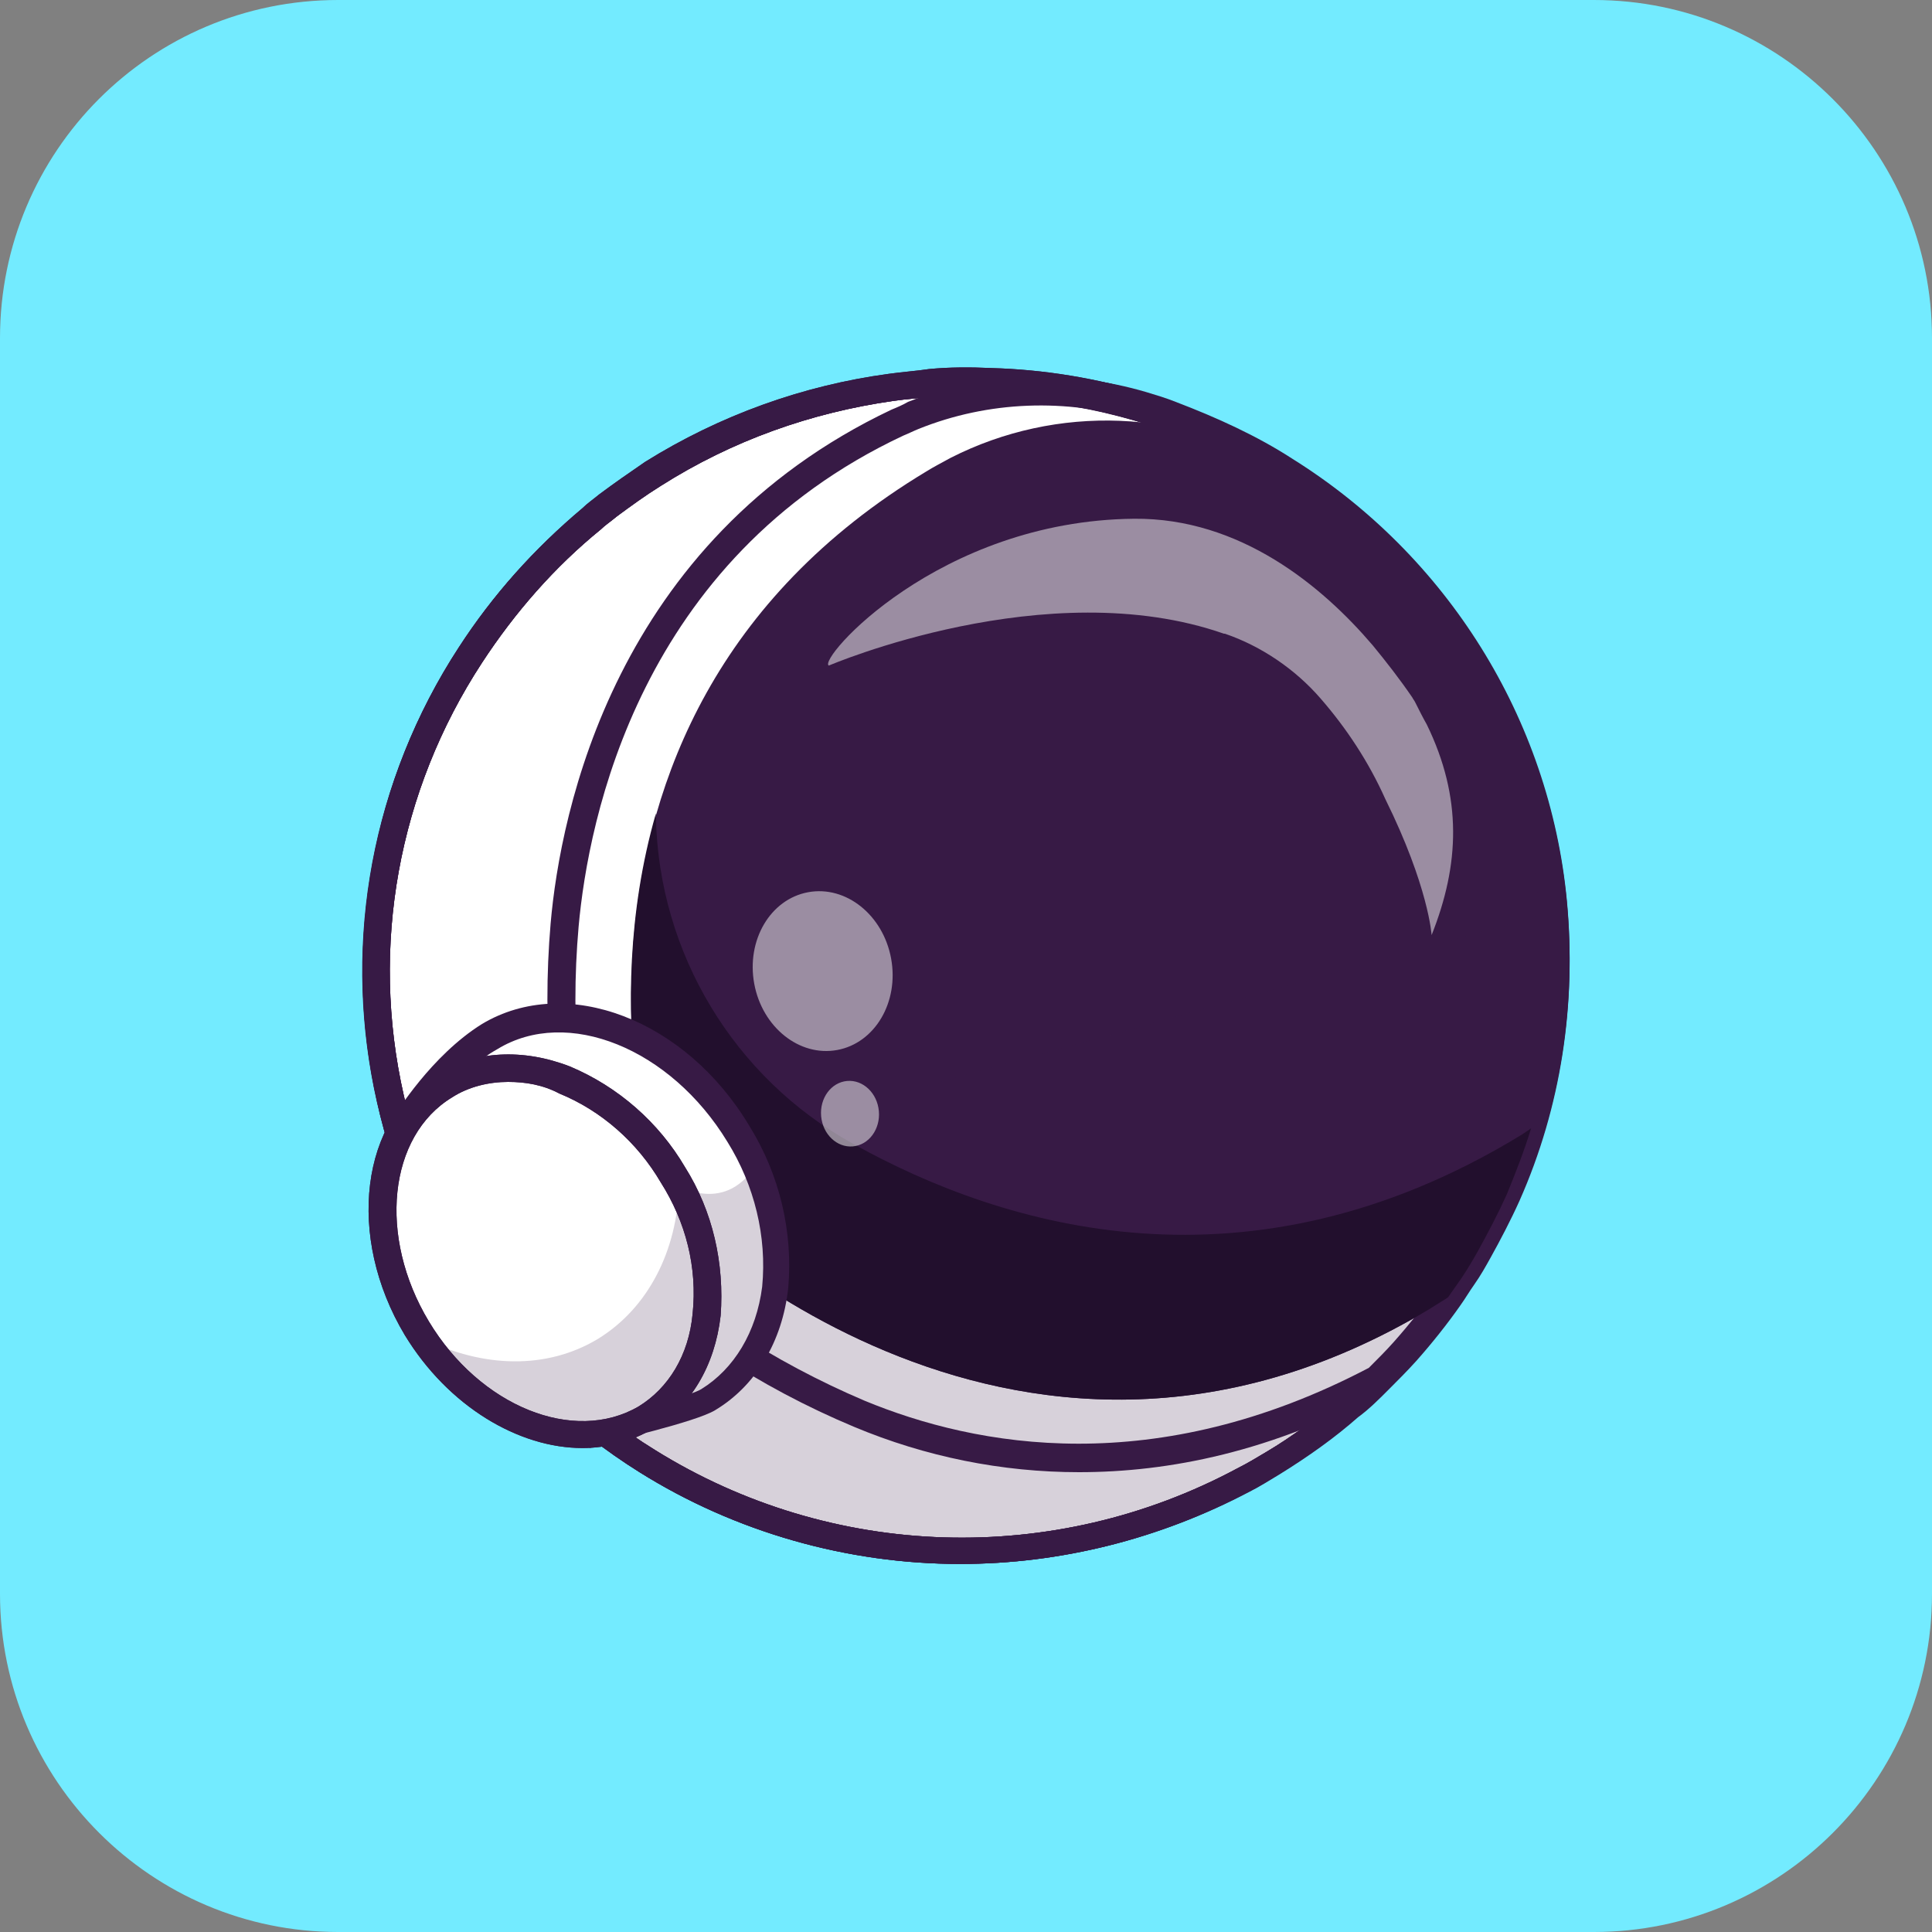 <?xml version="1.0" encoding="utf-8"?>
<!-- Generator: Adobe Illustrator 23.0.0, SVG Export Plug-In . SVG Version: 6.00 Build 0)  -->
<svg version="1.1" id="Capa_1" xmlns="http://www.w3.org/2000/svg" xmlns:xlink="http://www.w3.org/1999/xlink" x="0px" y="0px"
	 viewBox="0 0 200 200" style="enable-background:new 0 0 200 200;" xml:space="preserve">
<rect x="0" y="0" width="200" height="200" fill="#808080" stroke="none"/>
<style type="text/css">
	.st0{fill:#73EBFF;}
	.st1{fill:#D8D8D8;}
	.st2{fill:#FFFFFF;}
	.st3{fill:#371A45;}
	.st4{opacity:0.2;}
	.st5{fill:#220F2D;}
	.st6{opacity:0.5;}
</style>
<title>tapCrewIcon</title>
<path class="st0" d="M35,0h130c19.3,0,35,15.7,35,35v130c0,19.3-15.7,35-35,35H35c-19.3,0-35-15.7-35-35V35C0,15.7,15.6,0,35,0z"/>
<path class="st1" d="M152.5,118l-0.1-0.2C152.5,117.8,152.5,117.9,152.5,118z"/>
<path class="st2" d="M160.8,93.5c0,0.3,0.1,0.5,0.1,0.9c0.9,10-0.9,20.1-4.9,29.2c-0.9,2-1.9,3.9-3,5.9c-0.5,0.9-1.1,1.9-1.7,2.8
	c-1.8,2.7-3.8,5.3-5.9,7.7c-1.8,2-3.8,4-5.9,5.7c-2.5,2.1-5.1,4-7.9,5.7c-1,0.6-2,1.2-3,1.7c-19.5,10.5-43,9.7-61.8-2
	C38.9,133.7,30.4,96.8,48,68.8c0.2-0.4,0.5-0.7,0.7-1c3.4-5.3,7.7-10.1,12.5-14.1c0.5-0.5,1.1-0.9,1.7-1.3c1.6-1.2,3.1-2.3,4.8-3.3
	c7.5-4.7,15.9-7.7,24.6-8.9c1.4-0.2,2.7-0.3,4.1-0.4c12.9-0.9,25.8,2.3,36.7,9.1C148.8,58.6,159,75.1,160.8,93.5z"/>
<path class="st3" d="M160.8,93.5c1,10.3-0.6,20.6-4.8,30.1c-0.9,2-1.9,3.9-3,5.9c-0.5,0.9-1.1,1.9-1.7,2.8c-0.5,0.7-0.9,1.3-1.4,2
	c-0.6,0.4-1.3,0.8-1.9,1.2c-43.8,26.3-79.8-11-79.8-11s-16-49.4,27.7-75.7c0.8-0.5,1.6-0.9,2.5-1.4c11-5.6,24.2-5.1,34.6,1.4
	l0.1,0.1C148.8,58.6,159,75.1,160.8,93.5z"/>
<g class="st4">
	<path class="st3" d="M160.9,94.4c0.9,10-0.9,20.1-4.9,29.2c-0.9,2-1.9,3.9-3,5.9c-0.5,0.9-1.1,1.9-1.7,2.8
		c-1.8,2.7-3.8,5.3-5.9,7.7c-1.8,2-3.8,4-5.9,5.7c-2.5,2.1-5.1,4-7.9,5.7c-1,0.6-2,1.2-3,1.7c-19.5,10.5-43,9.7-61.8-2
		c-9.5-5.9-17.1-14.4-22-24.5L160.9,94.4z"/>
</g>
<path class="st3" d="M99.4,160.6c-11.5,0-22.8-3.2-32.5-9.3c-13.6-8.4-23.2-22-26.7-37.8c-3.5-15.8-0.5-32.4,8.4-45.9
	c3.4-5.3,7.7-10.1,12.6-14.1c0.5-0.5,1.1-0.9,1.7-1.3c1.6-1.2,3.1-2.3,4.8-3.3c7.5-4.7,15.9-7.7,24.7-9c1.4-0.2,2.8-0.3,4.1-0.4
	c2.1-0.2,4.2-0.2,6.3-0.1c10.8,0.3,21.3,3.5,30.5,9.3c15.7,9.8,26,26.3,27.7,44.8c1,10.3-0.6,20.7-4.8,30.2c-0.9,2-1.9,4-3,5.9
	c-0.5,0.9-1,1.8-1.7,2.8c-5,7.8-11.8,14.4-19.7,19.2c-1,0.6-2,1.2-3,1.7C119.7,158.1,109.6,160.6,99.4,160.6z M100.7,39.6
	c-1.4,0-2.8,0.1-4.2,0.2c-1.4,0.1-2.7,0.2-4.1,0.4c-8.8,1.3-17.1,4.3-24.6,9c-1.6,1-3.2,2.1-4.7,3.3c-0.6,0.5-1.2,0.9-1.7,1.3
	c-4.8,4-9.1,8.8-12.5,14.1C40,81.4,37,97.8,40.5,113.5c3.4,15.6,13,29.1,26.5,37.5c18.7,11.6,42.2,12.4,61.6,2c1-0.5,2-1.1,3-1.7
	c5.1-3.1,9.7-7,13.7-11.5c2.2-2.4,4.1-5,5.9-7.7c0.6-1,1.2-1.9,1.6-2.7c1.1-1.9,2.1-3.8,3-5.9c4.1-9.5,5.8-19.8,4.8-30
	c-1.8-18.4-12-34.8-27.6-44.6c-9.1-5.7-19.6-8.9-30.3-9.2C102,39.6,101.4,39.6,100.7,39.6z"/>
<path class="st3" d="M99.4,161.6c-11.7,0-23.1-3.3-33.1-9.5c-13.8-8.6-23.6-22.4-27-38.3c-3.6-16.1-0.5-32.9,8.4-46.7
	c3.5-5.4,7.8-10.2,12.7-14.3c0.5-0.5,1.1-0.9,1.7-1.4c1.6-1.2,3.2-2.3,4.8-3.4c3.8-2.4,7.9-4.4,12.1-5.9s8.5-2.6,13-3.2
	c1.4-0.2,2.8-0.3,4.2-0.5c2.1-0.2,4.3-0.2,6.4-0.1c10.9,0.3,21.7,3.6,31,9.5c15.9,9.9,26.4,26.7,28.2,45.5l0,0
	c1,10.5-0.6,21-4.9,30.7c-0.9,2-1.9,4-3,5.9c-0.5,0.9-1.1,1.8-1.7,2.8c-1.8,2.8-3.8,5.4-6,7.9c-4.1,4.5-8.8,8.4-14,11.6
	c-1,0.6-2,1.3-3.1,1.8C120,159,109.8,161.6,99.4,161.6z M100.7,40.6c-1.4,0-2.8,0.1-4.2,0.2c-1.4,0.1-2.7,0.2-4.1,0.4
	c-8.6,1.2-16.8,4.2-24.2,8.8c-1.6,1-3.1,2.1-4.7,3.3c-0.6,0.5-1.2,0.9-1.6,1.3c-4.8,4-8.9,8.6-12.3,13.8C41,81.7,38,97.9,41.4,113.4
	c3.4,15.3,12.8,28.6,26.1,36.9c18.4,11.5,41.6,12.2,60.7,2c1-0.5,2-1.1,3-1.7c2.7-1.6,5.3-3.5,7.7-5.6c2-1.7,4-3.6,5.8-5.6
	c2.1-2.3,4.1-4.9,5.8-7.6c0.6-1,1.2-1.9,1.6-2.7c1.1-1.9,2-3.8,2.9-5.7c4.1-9.3,5.7-19.5,4.7-29.5c-1.7-18.1-11.8-34.2-27.2-43.9
	c-9-5.6-19.3-8.8-29.9-9.1C102,40.7,101.3,40.6,100.7,40.6z"/>
<path class="st3" d="M99.4,161.9c-11.7,0-23.3-3.3-33.2-9.5c-13.9-8.7-23.7-22.5-27.2-38.5c-3.6-16.2-0.5-33.1,8.5-46.9
	c3.5-5.4,7.8-10.2,12.8-14.4c0.5-0.5,1.1-0.9,1.7-1.4c1.6-1.2,3.2-2.3,4.8-3.4c7.7-4.8,16.3-7.9,25.2-9.1c1.4-0.2,2.9-0.3,4.2-0.5
	c2.1-0.2,4.3-0.2,6.4-0.1c11,0.3,21.8,3.6,31.1,9.5c16,10,26.6,26.9,28.4,45.7c1,10.6-0.6,21.2-4.9,30.9c-0.9,2-1.9,4.1-3,5.9
	c-0.5,0.9-1.1,1.8-1.7,2.8c-3.4,5.2-7.4,9.8-12,13.8c-2.5,2.2-5.2,4.1-8.1,5.9c-1,0.6-2.1,1.3-3.1,1.8
	C120.1,159.3,109.8,161.9,99.4,161.9z M100.7,40.9c-1.4,0-2.7,0.1-4.1,0.2s-2.7,0.2-4.1,0.4c-8.5,1.2-16.7,4.1-24.1,8.8
	c-1.6,1-3.1,2.1-4.6,3.2c-0.6,0.5-1.2,0.9-1.6,1.3c-4.8,3.9-8.9,8.6-12.3,13.8c-8.7,13.3-11.6,29.4-8.1,44.8
	c3.4,15.2,12.7,28.5,26,36.7c18.3,11.4,41.3,12.1,60.3,1.9c1-0.5,2-1.1,3-1.7c2.7-1.6,5.2-3.5,7.7-5.5c2-1.7,4-3.6,5.7-5.5
	c2.1-2.3,4.1-4.8,5.8-7.5c0.6-1,1.2-1.9,1.6-2.7c1.1-1.9,2-3.8,2.9-5.7c4.1-9.2,5.7-19.4,4.7-29.4c-1.7-18-11.7-34.1-27-43.7
	c-8.9-5.6-19.2-8.8-29.7-9.1C102,41,101.3,41,100.7,40.9z"/>
<path class="st3" d="M99.4,161.9c-11.7,0-23.3-3.3-33.2-9.5c-13.9-8.7-23.7-22.5-27.2-38.5c-3.6-16.2-0.5-33.1,8.5-46.9
	c3.5-5.4,7.8-10.2,12.8-14.4c0.5-0.5,1.1-0.9,1.7-1.4c1.6-1.2,3.2-2.3,4.8-3.4c7.7-4.8,16.3-7.9,25.2-9.1c1.4-0.2,2.9-0.3,4.2-0.5
	c2.1-0.2,4.3-0.2,6.4-0.1c11,0.3,21.8,3.6,31.1,9.5c16,10,26.6,26.9,28.4,45.7c1,10.6-0.6,21.2-4.9,30.9c-0.9,2-1.9,4.1-3,5.9
	c-0.5,0.9-1.1,1.8-1.7,2.8c-3.4,5.2-7.4,9.8-12,13.8c-2.5,2.2-5.2,4.1-8.1,5.9c-1,0.6-2.1,1.3-3.1,1.8
	C120.1,159.3,109.8,161.9,99.4,161.9z M100.7,40.9c-1.4,0-2.7,0.1-4.1,0.2s-2.7,0.2-4.1,0.4c-8.5,1.2-16.7,4.1-24.1,8.8
	c-1.6,1-3.1,2.1-4.6,3.2c-0.6,0.5-1.2,0.9-1.6,1.3c-4.8,3.9-8.9,8.6-12.3,13.8c-8.7,13.3-11.6,29.4-8.1,44.8
	c3.4,15.2,12.7,28.5,26,36.7c18.3,11.4,41.3,12.1,60.3,1.9c1-0.5,2-1.1,3-1.7c2.7-1.6,5.2-3.5,7.7-5.5c2-1.7,4-3.6,5.7-5.5
	c2.1-2.3,4.1-4.8,5.8-7.5c0.6-1,1.2-1.9,1.6-2.7c1.1-1.9,2-3.8,2.9-5.7c4.1-9.2,5.7-19.4,4.7-29.4c-1.7-18-11.7-34.1-27-43.7
	c-8.9-5.6-19.2-8.8-29.7-9.1C102,41,101.3,41,100.7,40.9z"/>
<path class="st3" d="M99.4,161.9c-11.7,0-23.3-3.3-33.2-9.5c-28.7-18-37.3-55.8-19.3-84.4c0.2-0.3,0.4-0.6,0.6-0.9
	c3.5-5.5,7.8-10.3,12.8-14.4c0.5-0.4,1-0.9,1.7-1.4c1.6-1.3,3.2-2.3,4.8-3.4c7.7-4.8,16.3-7.9,25.2-9.1c1.5-0.2,2.9-0.4,4.2-0.5
	c2.1-0.2,4.3-0.2,6.4-0.1c1.7,0.1,3.4,0.2,5.2,0.4c9.2,1.1,18.1,4.1,26,9.1c16,10,26.6,26.9,28.4,45.7l0,0c1,10.6-0.6,21.2-4.9,30.9
	c-0.9,2-2,4.1-3,5.9c-0.5,0.9-1,1.8-1.7,2.8c-0.5,0.7-0.9,1.4-1.4,2.1c-1.4,2-3,4-4.6,5.8c-0.9,1-1.9,2-2.9,3s-2,2-3.1,2.8
	c-2.5,2.2-5.2,4.1-8.1,5.9c-1,0.6-2.1,1.3-3.1,1.8C120.1,159.3,109.8,161.9,99.4,161.9z M100.7,40.9c-1.4,0-2.8,0.1-4.1,0.2
	s-2.7,0.2-4.1,0.4c-8.5,1.2-16.7,4.1-24.1,8.8c-1.6,1-3.1,2-4.6,3.2c-0.6,0.5-1.2,0.9-1.6,1.3c-4.8,3.9-8.9,8.6-12.3,13.8
	c-8.7,13.3-11.6,29.4-8.1,44.8c3.4,15.2,12.7,28.5,26,36.7c18.3,11.4,41.3,12.1,60.3,1.9c1-0.5,2-1.1,3-1.7c2.7-1.6,5.2-3.5,7.7-5.5
	c1-0.9,2-1.8,3-2.7c0.9-0.9,1.9-1.9,2.7-2.9c1.6-1.8,3-3.6,4.5-5.5c0.5-0.6,0.9-1.3,1.3-2c0.6-1,1.2-1.9,1.6-2.7
	c1.1-1.9,2-3.8,2.9-5.7c4.1-9.2,5.7-19.4,4.7-29.4c-1.7-18-11.7-34.1-27-43.6c-7.5-4.7-15.9-7.7-24.8-8.7c-1.6-0.2-3.3-0.3-4.9-0.4
	C102,41,101.3,41,100.7,40.9z"/>
<path class="st3" d="M111.7,152.4c-8,0-15.9-1.6-23.3-4.7c-9.8-4.1-18.8-10-26.4-17.4l-1.4-1.4l-0.6-1.9c-3-10.2-3.9-20.9-3-31.4
	c1-11.5,6.6-39.6,35.3-53.2c0.5-0.2,1.2-0.5,1.7-0.8c7.9-3.1,16.6-3.4,24.7-1c1,0.3,2,0.6,3,1c4.2,1.6,8.4,3.5,12.1,5.9
	c16,10,26.6,26.9,28.4,45.7l0,0c1,10.6-0.6,21.2-4.9,30.9c-0.9,2-2,4.1-3,5.9c-0.5,0.9-1,1.8-1.7,2.8c-0.5,0.7-0.9,1.4-1.4,2.1
	c-1.4,2-3,4-4.6,5.8c-0.9,1-1.9,2-2.9,3l-0.2,0.2l-0.2,0.1C131.7,150.3,121,152.4,111.7,152.4z M63.2,127.4l0.9,0.9
	c7.3,7.1,16,12.7,25.4,16.7c11.6,4.8,30.1,8.2,52.2-3.4c0.9-0.9,1.8-1.8,2.6-2.7c1.6-1.8,3-3.6,4.5-5.5c0.5-0.6,0.9-1.3,1.3-2
	c0.6-1,1.2-1.9,1.6-2.7c1.1-1.9,2-3.8,2.9-5.7c4.1-9.2,5.7-19.4,4.7-29.4l0,0c-1.7-18-11.7-34.1-27-43.6c-3.7-2.3-7.6-4.2-11.6-5.6
	c-0.9-0.3-1.9-0.6-2.8-0.9c-7.5-2.3-15.6-2-22.8,0.9c-0.5,0.2-1.1,0.5-1.6,0.7C66.2,57.9,60.9,84.8,59.9,95.9
	c-0.9,10.2,0,20.5,2.9,30.3L63.2,127.4z"/>
<path class="st5" d="M158.5,116.8c-0.7,2.3-1.6,4.6-2.5,6.8c-0.9,2-1.9,3.9-3,5.9c-0.5,0.9-1.1,1.9-1.7,2.8c-0.5,0.7-0.9,1.3-1.4,2
	c-0.6,0.4-1.3,0.8-1.9,1.2c-43.8,26.3-79.8-11-79.8-11s-6.3-19.4-0.3-40.3v0.4c0.3,14.1,8.1,27,20.4,33.8c15.8,8.8,41,16.2,69-0.8
	C157.8,117.3,158.2,117,158.5,116.8z"/>
<path class="st2" d="M73.3,144.9c-1.9,1.1-12,3.4-12,3.4s-9.1-5.5-13.8-13.5c-0.9-1.7-1.6-3.6-2.1-5.5c-1.7-5.6-3.4-13.1-3.4-13.1
	s3.4-5.9,8.7-9c8-4.8,19.5-0.3,25.8,10.1c0.6,1.1,1.3,2.2,1.7,3.4C82.3,130.3,80.5,140.6,73.3,144.9z"/>
<g class="st4">
	<path class="st3" d="M73.3,144.9c-1.9,1.1-12,3.4-12,3.4s-9.1-5.5-13.8-13.5c-0.9-1.7-1.6-3.6-2.1-5.5l24.4-6.8c0,0,5,3.4,8.4-1.8
		C82.3,130.3,80.5,140.6,73.3,144.9z"/>
</g>
<path class="st3" d="M61.1,149.9l-0.5-0.3c-0.4-0.2-9.4-5.9-14.3-14.1c-2.3-3.8-5.3-17.4-5.7-19l-0.1-0.5l0.3-0.5
	c0.2-0.2,3.8-6.2,9.1-9.5c8.7-5.2,21.1-0.5,27.7,10.6c3.1,5,4.5,10.9,4,16.7c-0.6,5.6-3.4,10.2-7.6,12.7c-2,1.2-10.6,3.2-12.4,3.6
	L61.1,149.9z M43.6,116.6c1,4.5,3.5,14.9,5.2,17.6c3.9,6.6,11,11.5,12.9,12.7c3.9-0.9,9.8-2.4,10.9-3.1c3.4-2.1,5.7-5.9,6.3-10.6
	c0.5-5.2-0.8-10.5-3.6-15c-5.9-9.7-16.6-14-23.8-9.6C47.4,110.9,44.4,115.2,43.6,116.6z"/>
<ellipse transform="matrix(0.857 -0.515 0.515 0.857 -58.652 47.623)" class="st2" cx="56.4" cy="129.4" rx="15.5" ry="20.1"/>
<g class="st4">
	<path class="st3" d="M66.8,146.7c-7,4.2-17,0.6-22.9-8.1c6.1,3,12.7,3.2,18,0c5.2-3.2,8.2-9.1,8.4-15.9
		C75.3,132,73.8,142.4,66.8,146.7z"/>
</g>
<path class="st3" d="M60.3,149.9c-6.6,0-13.9-4.3-18.4-11.7c-6.1-10.2-4.6-22.4,3.4-27.1c3.9-2.3,8.8-2.6,13.7-0.7
	c5,2.1,9.2,5.8,11.9,10.4l0,0c2.9,4.6,4.1,10,3.7,15.4c-0.6,5.2-3.1,9.4-7,11.7C65.4,149.2,62.9,149.9,60.3,149.9z M52.6,112
	c-2,0-4.1,0.5-5.8,1.6c-6.6,4-7.7,14.4-2.4,23.2s15,12.7,21.7,8.8c3.1-1.9,5.2-5.3,5.6-9.6c0.5-4.8-0.7-9.5-3.3-13.6l0,0
	c-2.4-4.1-6.1-7.4-10.5-9.2C56.2,112.3,54.4,112,52.6,112z"/>
<path class="st3" d="M60.3,149.9c-6.6,0-13.9-4.3-18.4-11.7c-6.1-10.2-4.6-22.4,3.4-27.1c3.9-2.3,8.8-2.6,13.7-0.7
	c5,2.1,9.2,5.8,11.9,10.4l0,0c2.9,4.6,4.1,10,3.7,15.4c-0.6,5.2-3.1,9.4-7,11.7C65.4,149.2,62.9,149.9,60.3,149.9z M52.6,112
	c-2,0-4.1,0.5-5.8,1.6c-6.6,4-7.7,14.4-2.4,23.2s15,12.7,21.7,8.8c3.1-1.9,5.2-5.3,5.6-9.6c0.5-4.8-0.7-9.5-3.3-13.6l0,0
	c-2.4-4.1-6.1-7.4-10.5-9.2C56.2,112.3,54.4,112,52.6,112z"/>
<g class="st6">
	<path class="st2" d="M85.8,68.9c0,0,22.6-9.7,40.9-3.3h0.1c3.8,1.3,7.3,3.7,9.9,6.7c2.7,3.1,5,6.6,6.7,10.4
		c4.5,9.1,4.8,14.1,4.8,14.1c2.9-7.3,3.2-14.2-0.5-21.8c-0.4-0.7-0.8-1.5-1.2-2.3c-0.1-0.2-0.2-0.3-0.3-0.5l0,0
		c-1.3-1.9-2.7-3.7-4.1-5.4c-5.2-6.1-13.7-13.2-24.7-13.1C97.1,53.9,84.6,68.3,85.8,68.9z"/>
</g>
<g class="st6">
	<ellipse transform="matrix(0.984 -0.181 0.181 0.984 -16.766 17.04)" class="st2" cx="85.1" cy="100.5" rx="7.2" ry="8.3"/>
</g>
<g class="st6">
	
		<ellipse transform="matrix(0.996 -8.854413e-02 8.854413e-02 0.996 -9.865 8.241)" class="st2" cx="88" cy="115.3" rx="3" ry="3.4"/>
</g>
</svg>
